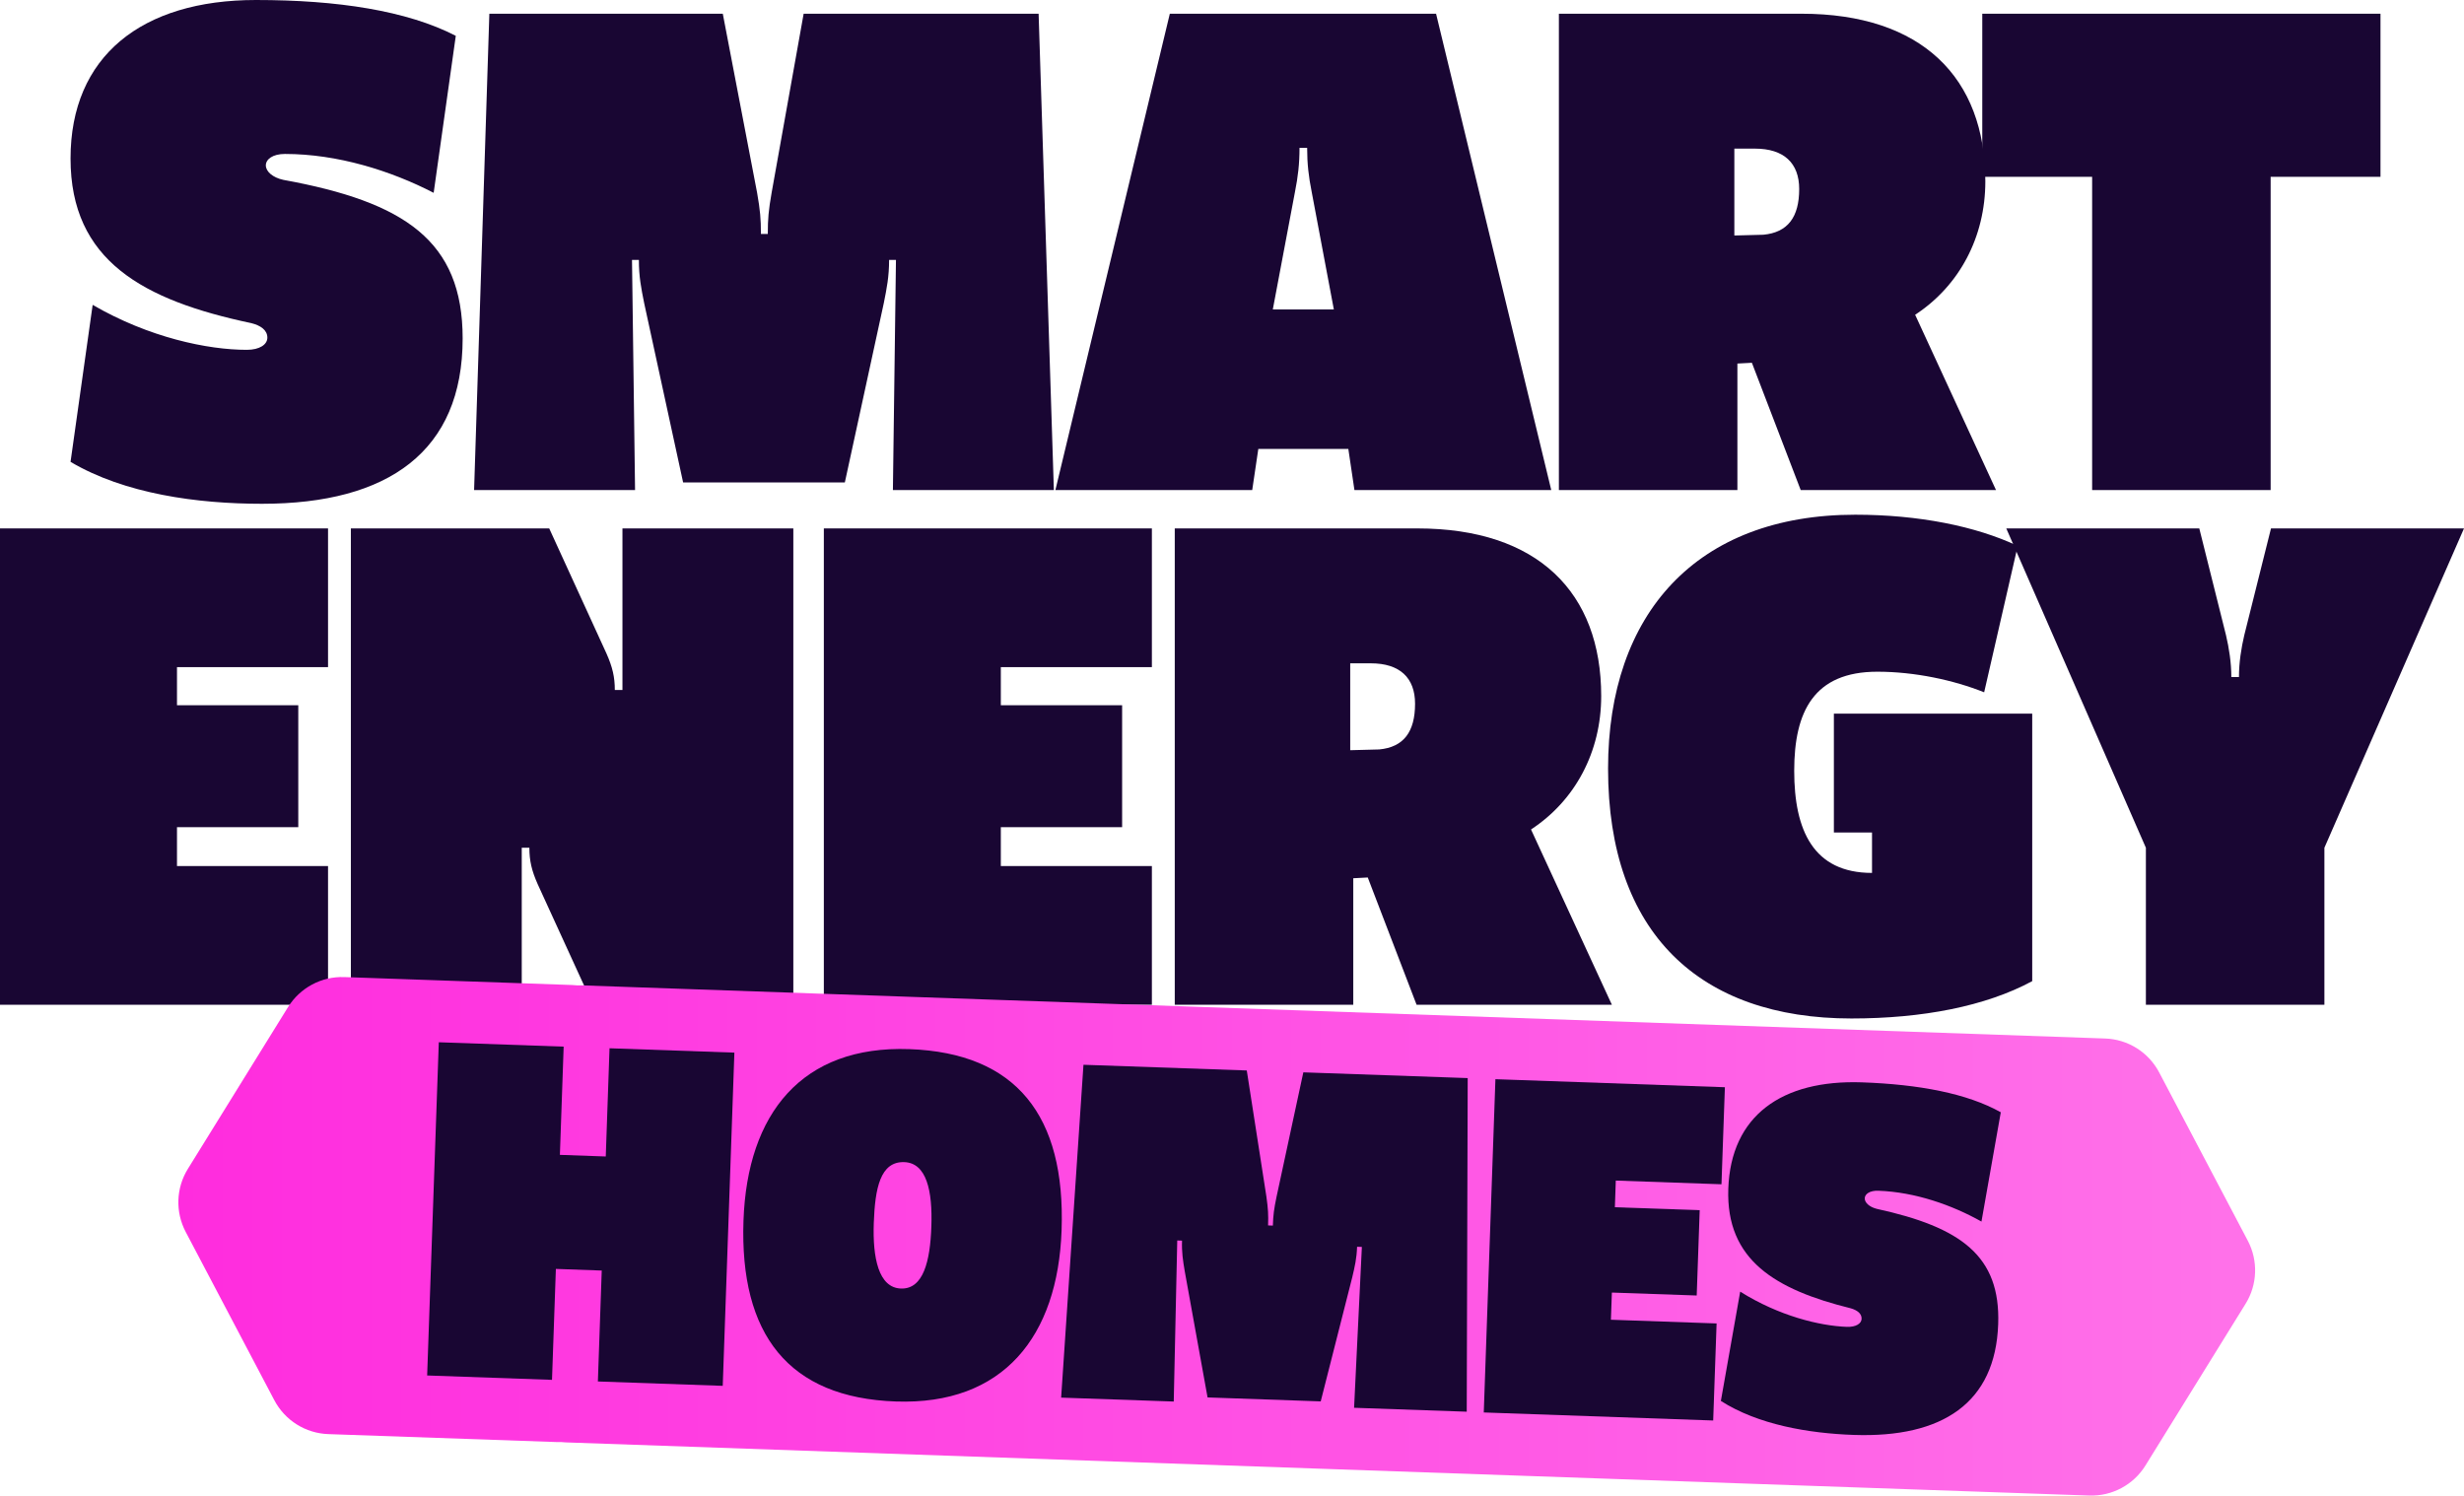 <svg width="313" height="190" viewBox="0 0 313 190" fill="none" xmlns="http://www.w3.org/2000/svg">
<path d="M11.771 38.73C18.942 42.893 26.404 44.442 31.346 44.442C32.993 44.442 33.962 43.764 33.962 42.893C33.962 41.925 33.09 41.344 31.927 41.053C18.167 38.149 8.961 33.114 8.961 20.139C8.961 7.165 17.973 0 32.509 0C42.878 0 51.696 1.356 57.898 4.551L55.088 24.497C49.661 21.689 42.878 19.558 36.191 19.558C34.641 19.558 33.769 20.236 33.769 21.011C33.769 21.785 34.641 22.56 35.997 22.851C51.405 25.658 58.77 30.596 58.77 42.99C58.77 57.32 49.37 64.001 33.284 64.001C25.047 64.001 15.841 62.742 8.961 58.675L11.771 38.73Z" fill="#190633"/>
<path d="M113.425 62.258L113.813 33.017H112.941C112.941 35.147 112.65 36.6 112.262 38.536L107.32 61.29H86.776L81.834 38.536C81.446 36.6 81.156 35.147 81.156 33.017H80.283L80.671 62.258H60.224L62.162 1.743H91.815L96.176 24.497C96.564 26.724 96.66 27.789 96.66 29.725H97.533C97.533 27.789 97.63 26.724 98.017 24.497L102.087 1.743H131.934L133.872 62.258H113.425Z" fill="#190633"/>
<path d="M172.053 62.258L171.278 57.03H159.843L159.068 62.258H134.066L148.602 1.743H182.422L197.055 62.258H172.053ZM166.627 24.4C166.239 22.463 166.045 20.817 166.045 18.784H165.076C165.076 20.817 164.882 22.463 164.495 24.4L161.684 39.311H169.437L166.627 24.4Z" fill="#190633"/>
<path d="M228.743 62.258L222.541 46.088L220.7 46.185V62.258H198.024V1.743H228.84C244.151 1.743 252.195 9.876 252.195 23.044C252.195 30.112 248.9 36.309 243.279 39.989L253.551 62.258H228.743ZM223.995 29.822C227.096 29.532 228.55 27.595 228.55 24.012C228.55 20.721 226.611 18.881 222.929 18.881H220.313V29.919L223.995 29.822Z" fill="#190633"/>
<path d="M265.762 62.258V22.463H251.807V1.743H302.392V22.463H288.438V62.258H265.762Z" fill="#190633"/>
<path d="M0 127.646V67.131H41.67V84.753H22.482V89.595H37.89V105.086H22.482V110.024H41.67V127.646H0Z" fill="#190633"/>
<path d="M75.58 128.227L68.312 112.348C67.537 110.605 67.246 109.347 67.246 107.701H66.277V127.646H44.57V67.131H69.766L77.034 83.01C77.809 84.753 78.1 86.012 78.1 87.658H79.069V67.131H100.776V128.227H75.58Z" fill="#190633"/>
<path d="M104.652 127.646V67.131H146.322V84.753H127.134V89.595H142.542V105.086H127.134V110.024H146.322V127.646H104.652Z" fill="#190633"/>
<path d="M179.948 127.646L173.746 111.477L171.905 111.574V127.646H149.229V67.131H180.045C195.356 67.131 203.399 75.265 203.399 88.433C203.399 95.501 200.104 101.698 194.484 105.377L204.756 127.646H179.948ZM175.2 95.21C178.301 94.92 179.754 92.983 179.754 89.401C179.754 86.109 177.816 84.269 174.134 84.269H171.517V95.307L175.2 95.21Z" fill="#190633"/>
<path d="M258.151 124.645C252.24 127.84 244.197 129.389 235.185 129.389C215.9 129.389 204.271 118.545 204.271 97.631C204.271 77.976 215.513 65.389 235.669 65.389C243.712 65.389 250.98 66.841 256.31 69.359L252.046 87.949C248.17 86.4 243.228 85.335 238.479 85.335C230.436 85.335 227.917 90.369 227.917 97.922C227.917 105.474 230.339 110.896 237.801 110.896V105.764H232.956V90.66H258.151V124.645Z" fill="#190633"/>
<path d="M272.59 127.646V107.701L254.856 67.131H279.374L282.765 80.687C283.153 82.333 283.444 84.172 283.444 86.012H284.413C284.413 84.172 284.704 82.333 285.091 80.687L288.483 67.131H313L295.266 107.701V127.646H272.59Z" fill="#190633"/>
<path d="M285.537 157.623L274.276 136.238C272.926 133.676 270.31 132.03 267.409 131.933L73.875 125.181C73.668 125.174 73.468 125.181 73.267 125.181C73.067 125.161 72.867 125.142 72.667 125.136L43.737 124.129C40.843 124.025 38.11 125.484 36.585 127.95L23.865 148.496C22.359 150.923 22.256 153.97 23.587 156.5L34.847 177.885C36.198 180.448 38.814 182.094 41.715 182.191L70.644 183.198C70.851 183.204 71.052 183.198 71.252 183.198C71.452 183.217 71.652 183.237 71.853 183.243L265.387 189.995C268.281 190.098 271.014 188.639 272.538 186.174L285.259 165.628C286.764 163.2 286.868 160.154 285.537 157.623Z" fill="url(#paint0_linear_2001_786)"/>
<path d="M75.948 175.504L76.439 161.412L70.612 161.206L70.121 175.297L54.261 174.742L55.74 132.41L71.601 132.966L71.123 146.715L76.95 146.921L77.428 133.172L93.288 133.727L91.809 176.059L75.948 175.504Z" fill="#190633"/>
<path d="M94.445 155.061C94.923 141.447 101.874 132.804 115.499 133.282C129.124 133.759 135.358 141.776 134.854 156.268C134.383 169.817 127.425 178.524 113.8 178.047C100.175 177.569 93.941 169.552 94.445 155.061ZM118.309 155.829C118.471 151.291 117.709 147.734 114.866 147.638C111.817 147.534 111.151 150.968 110.996 155.371C110.841 159.773 111.591 163.594 114.44 163.697C117.289 163.801 118.161 160.231 118.309 155.829Z" fill="#190633"/>
<path d="M172.008 178.86L172.997 158.411L172.389 158.392C172.338 159.883 172.099 160.89 171.782 162.239L167.77 178.034L153.396 177.531L150.495 161.49C150.269 160.128 150.101 159.102 150.153 157.611L149.545 157.591L149.1 178.053L134.796 177.556L137.632 135.27L158.377 135.993L160.87 152.014C161.09 153.583 161.129 154.331 161.084 155.681L161.691 155.7C161.736 154.344 161.833 153.602 162.156 152.053L165.561 136.232L186.441 136.961L186.318 179.344L172.015 178.847L172.008 178.86Z" fill="#190633"/>
<path d="M188.482 179.435L189.962 137.103L219.111 138.123L218.678 150.452L205.253 149.981L205.137 153.37L215.913 153.744L215.532 164.582L204.756 164.208L204.633 167.661L218.058 168.132L217.625 180.461L188.476 179.441L188.482 179.435Z" fill="#190633"/>
<path d="M221.056 164.091C225.972 167.177 231.153 168.442 234.609 168.565C235.759 168.603 236.457 168.151 236.477 167.545C236.502 166.867 235.902 166.441 235.1 166.209C225.546 163.84 219.227 160.096 219.544 151.02C219.867 141.738 226.34 137.155 236.509 137.503C243.764 137.755 249.901 138.917 254.159 141.305L251.704 155.19C247.976 153.092 243.286 151.44 238.608 151.272C237.523 151.233 236.896 151.685 236.877 152.227C236.858 152.769 237.452 153.331 238.389 153.57C249.1 155.913 254.133 159.547 253.829 168.216C253.48 178.241 246.742 182.682 235.488 182.294C229.725 182.094 223.317 180.99 218.601 177.976L221.056 164.091Z" fill="#190633"/>
<defs>
<linearGradient id="paint0_linear_2001_786" x1="22.666" y1="157.062" x2="286.466" y2="157.062" gradientUnits="userSpaceOnUse">
<stop offset="0" stop-color="#FF2CDE"/>
<stop offset="1" stop-color="#FF72E9"/>
</linearGradient>
</defs>
</svg>
